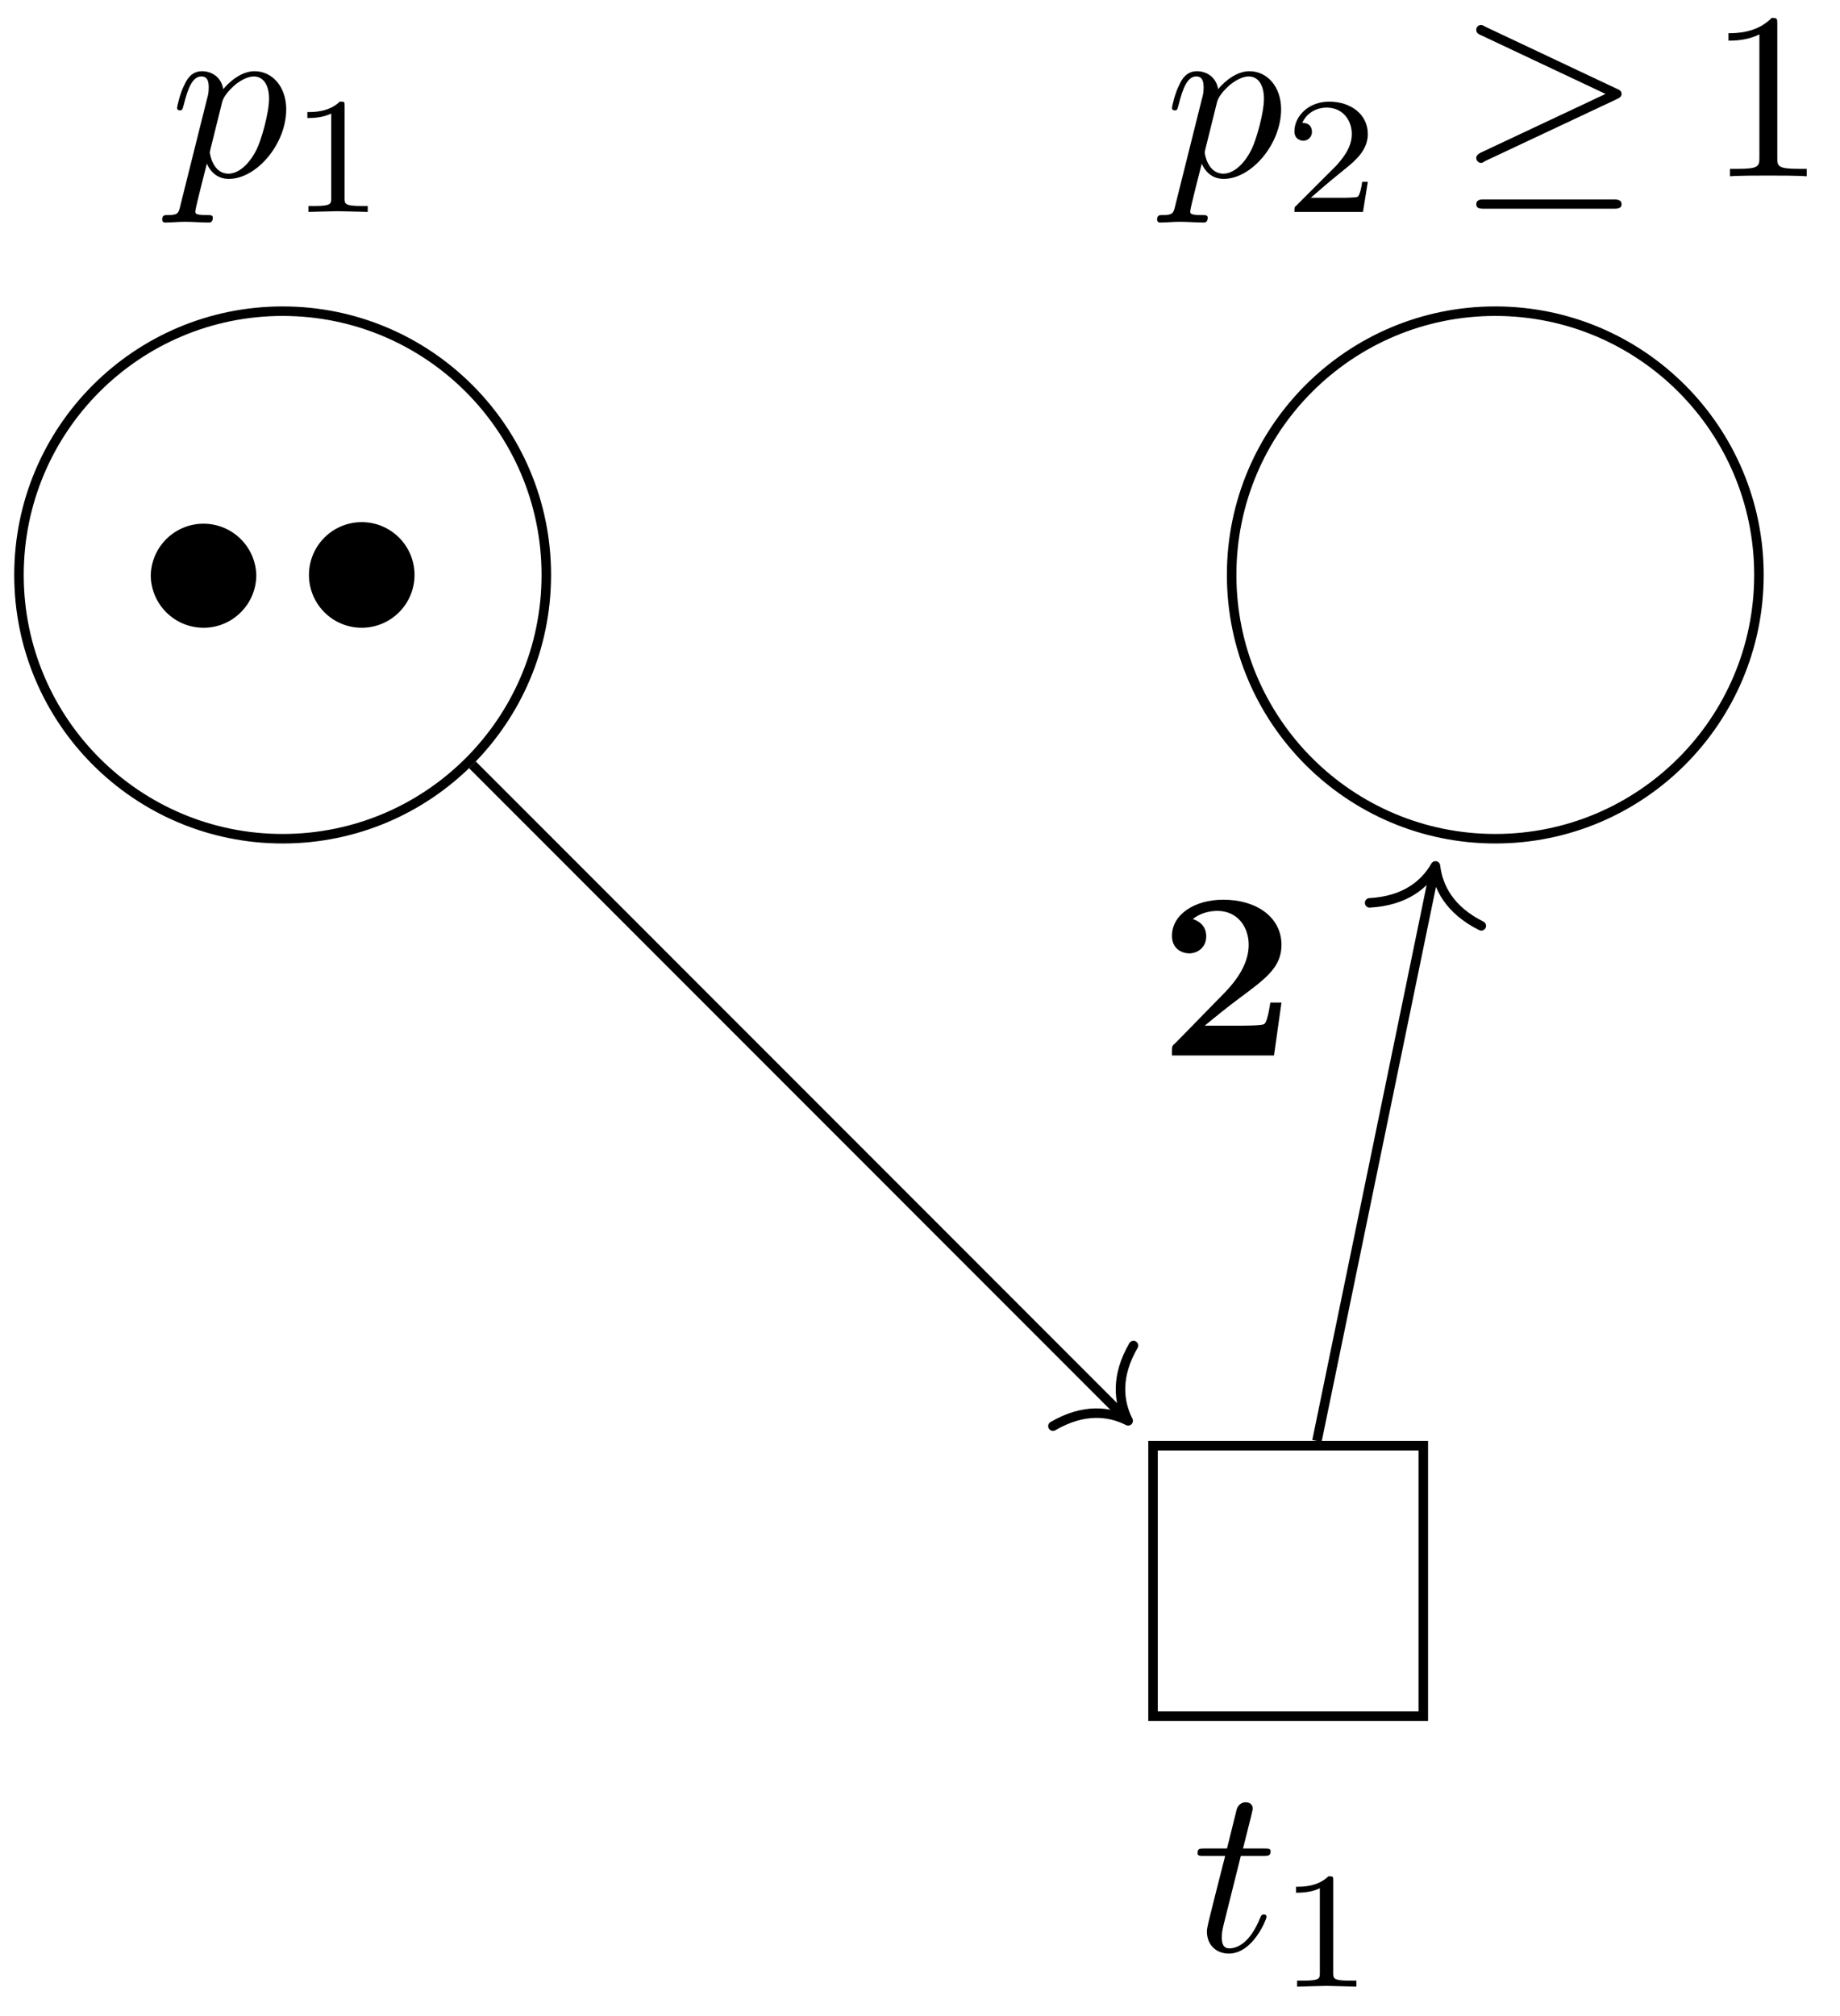 <svg xmlns="http://www.w3.org/2000/svg" xmlns:xlink="http://www.w3.org/1999/xlink" width="102.903" height="84.53pt" viewBox="0 0 77.177 84.53" version="1.2"><defs><symbol overflow="visible" id="a"><path style="stroke:none" d="M.453 1.219c-.078.343-.11.406-.547.406-.11 0-.218 0-.218.188 0 .078.046.125.124.125.266 0 .563-.032.829-.032.343 0 .671.032 1 .032.046 0 .171 0 .171-.204 0-.109-.093-.109-.234-.109-.5 0-.5-.063-.5-.156 0-.125.422-1.75.484-2 .125.297.407.64.922.64 1.157 0 2.407-1.453 2.407-2.921 0-.938-.579-1.594-1.329-1.594-.5 0-.984.36-1.312.75-.094-.547-.531-.75-.89-.75-.47 0-.657.39-.735.562-.188.344-.313.938-.313.969 0 .11.094.11.11.11.11 0 .11-.016.172-.235.172-.703.375-1.188.734-1.188.172 0 .313.079.313.454 0 .234-.032.343-.079.515Zm1.75-4.328c.063-.266.344-.547.516-.704.36-.296.64-.374.812-.374.39 0 .64.343.64.937 0 .594-.327 1.734-.515 2.11-.344.702-.812 1.03-1.187 1.03-.656 0-.781-.828-.781-.89 0-.016 0-.031.03-.156Zm0 0"/></symbol><symbol overflow="visible" id="g"><path style="stroke:none" d="M2.047-3.984h.937c.204 0 .313 0 .313-.204 0-.109-.11-.109-.281-.109H2.14c.359-1.422.406-1.61.406-1.672 0-.172-.125-.265-.297-.265-.031 0-.313 0-.39.359l-.391 1.578H.53c-.203 0-.297 0-.297.188 0 .125.078.125.282.125h.875C.67-1.156.625-.984.625-.813c0 .547.375.922.922.922 1.016 0 1.578-1.453 1.578-1.53 0-.11-.078-.11-.11-.11-.093 0-.109.031-.156.14C2.438-.344 1.906-.109 1.563-.109c-.204 0-.313-.125-.313-.454 0-.25.031-.312.063-.484Zm0 0"/></symbol><symbol overflow="visible" id="b"><path style="stroke:none" d="M2.328-4.438c0-.187 0-.187-.203-.187-.453.438-1.078.438-1.36.438v.25c.157 0 .626 0 1-.188v3.547c0 .234 0 .328-.687.328H.812V0c.125 0 .985-.031 1.235-.031.219 0 1.094.031 1.25.031v-.25H3.03c-.703 0-.703-.094-.703-.328Zm0 0"/></symbol><symbol overflow="visible" id="d"><path style="stroke:none" d="M3.516-1.266H3.28c-.015.157-.094.563-.187.625-.047.047-.578.047-.688.047H1.125c.734-.64.984-.844 1.39-1.172.516-.406 1-.843 1-1.5 0-.843-.734-1.359-1.624-1.359-.86 0-1.454.61-1.454 1.25 0 .344.297.39.376.39.156 0 .359-.124.359-.374 0-.125-.047-.375-.406-.375.218-.485.687-.641 1.015-.641.703 0 1.063.547 1.063 1.11 0 .609-.438 1.078-.656 1.328L.516-.266C.437-.203.437-.187.437 0h2.876Zm0 0"/></symbol><symbol overflow="visible" id="e"><path style="stroke:none" d="M6.719-3.234c.14-.063.203-.125.203-.22 0-.093-.047-.155-.203-.218l-5.5-2.594c-.125-.078-.172-.078-.188-.078a.197.197 0 0 0-.203.203c0 .125.078.172.188.22L6.25-3.454 1.031-1c-.187.094-.203.172-.203.234 0 .11.094.204.203.204.032 0 .047 0 .172-.079Zm-.157 4.593c.172 0 .36 0 .36-.187 0-.203-.219-.203-.36-.203H1.188c-.156 0-.359 0-.359.203 0 .187.172.187.344.187Zm0 0"/></symbol><symbol overflow="visible" id="f"><path style="stroke:none" d="M2.938-6.375c0-.25 0-.266-.235-.266C2.078-6 1.203-6 .891-6v.313c.203 0 .78 0 1.296-.266v5.172c0 .36-.03.469-.921.469H.953V0c.344-.031 1.203-.031 1.61-.031.39 0 1.265 0 1.609.031v-.313h-.313c-.906 0-.921-.109-.921-.468Zm0 0"/></symbol><symbol overflow="visible" id="h"><path style="stroke:none" d="M5.156-2.219h-.468c-.032.203-.125.844-.266.906-.11.063-.86.063-1.016.063H1.937c.47-.39 1-.813 1.438-1.14 1.14-.844 1.781-1.313 1.781-2.25 0-1.157-1.047-1.891-2.437-1.891-1.219 0-2.156.625-2.156 1.515 0 .594.484.735.718.735C1.61-4.281 2-4.5 2-5c0-.516-.422-.672-.563-.719.282-.234.672-.343 1.032-.343.844 0 1.312.671 1.312 1.421 0 .688-.375 1.375-1.078 2.079l-2 2.046c-.14.11-.14.141-.14.344V0h4.28Zm0 0"/></symbol><clipPath id="c"><path d="M46 7h30.766v34H46Zm0 0"/></clipPath></defs><path style="fill:none;stroke-width:.399;stroke-linecap:butt;stroke-linejoin:miter;stroke:#000;stroke-opacity:1;stroke-miterlimit:10" d="M11.059.002C11.059 6.107 6.109 11.06 0 11.06c-6.11 0-11.059-4.953-11.059-11.058 0-6.11 4.95-11.06 11.059-11.06 6.11 0 11.059 4.95 11.059 11.06Zm0 0" transform="matrix(1 0 0 -1 11.855 24.107)"/><path style="stroke:none;fill-rule:nonzero;fill:#000;fill-opacity:1" d="M10.75 24.105a2.214 2.214 0 0 0-4.426 0c0 1.223.992 2.215 2.215 2.215 1.219 0 2.211-.992 2.211-2.215ZM17.387 24.105a2.214 2.214 0 1 0-2.215 2.215 2.216 2.216 0 0 0 2.215-2.215Zm0 0"/><use xlink:href="#a" x="7.114" y="7.392" style="fill:#000;fill-opacity:1"/><use xlink:href="#b" x="12.127" y="8.886" style="fill:#000;fill-opacity:1"/><g clip-path="url(#c)"><path style="fill:none;stroke-width:.399;stroke-linecap:butt;stroke-linejoin:miter;stroke:#000;stroke-opacity:1;stroke-miterlimit:10" d="M61.922.002c0 6.105-4.953 11.058-11.059 11.058-6.11 0-11.058-4.953-11.058-11.058 0-6.11 4.949-11.06 11.058-11.06 6.106 0 11.059 4.95 11.059 11.06Zm0 0" transform="matrix(1 0 0 -1 11.855 24.107)"/></g><use xlink:href="#a" x="48.844" y="7.392" style="fill:#000;fill-opacity:1"/><use xlink:href="#d" x="53.856" y="8.886" style="fill:#000;fill-opacity:1"/><use xlink:href="#e" x="61.093" y="7.392" style="fill:#000;fill-opacity:1"/><use xlink:href="#f" x="71.609" y="7.392" style="fill:#000;fill-opacity:1"/><path style="fill:none;stroke-width:.399;stroke-linecap:butt;stroke-linejoin:miter;stroke:#000;stroke-opacity:1;stroke-miterlimit:10" d="M36.508-47.846h11.336v11.34H36.508Zm0 0" transform="matrix(1 0 0 -1 11.855 24.107)"/><use xlink:href="#g" x="49.998" y="81.798" style="fill:#000;fill-opacity:1"/><use xlink:href="#b" x="53.594" y="83.293" style="fill:#000;fill-opacity:1"/><path style="fill:none;stroke-width:.399;stroke-linecap:butt;stroke-linejoin:miter;stroke:#000;stroke-opacity:1;stroke-miterlimit:10" d="M35.32-35.323 7.96-7.959" transform="matrix(1 0 0 -1 11.855 24.107)"/><path style="fill:none;stroke-width:.399;stroke-linecap:round;stroke-linejoin:round;stroke:#000;stroke-opacity:1;stroke-miterlimit:10" d="M-2.072 2.39C-1.694.956-.852.28.002 0-.85-.279-1.694-.955-2.072-2.389" transform="matrix(.707 .707 .707 -.707 47.318 59.569)"/><path style="fill:none;stroke-width:.399;stroke-linecap:butt;stroke-linejoin:miter;stroke:#000;stroke-opacity:1;stroke-miterlimit:10" d="m43.383-36.307 4.93 23.914" transform="matrix(1 0 0 -1 11.855 24.107)"/><path style="fill:none;stroke-width:.399;stroke-linecap:round;stroke-linejoin:round;stroke:#000;stroke-opacity:1;stroke-miterlimit:10" d="M-2.073 2.392C-1.693.955-.852.278 0 0-.849-.279-1.694-.956-2.073-2.39" transform="scale(1 -1) rotate(78.363 52.377 18.783)"/><use xlink:href="#h" x="48.594" y="44.253" style="fill:#000;fill-opacity:1"/></svg>